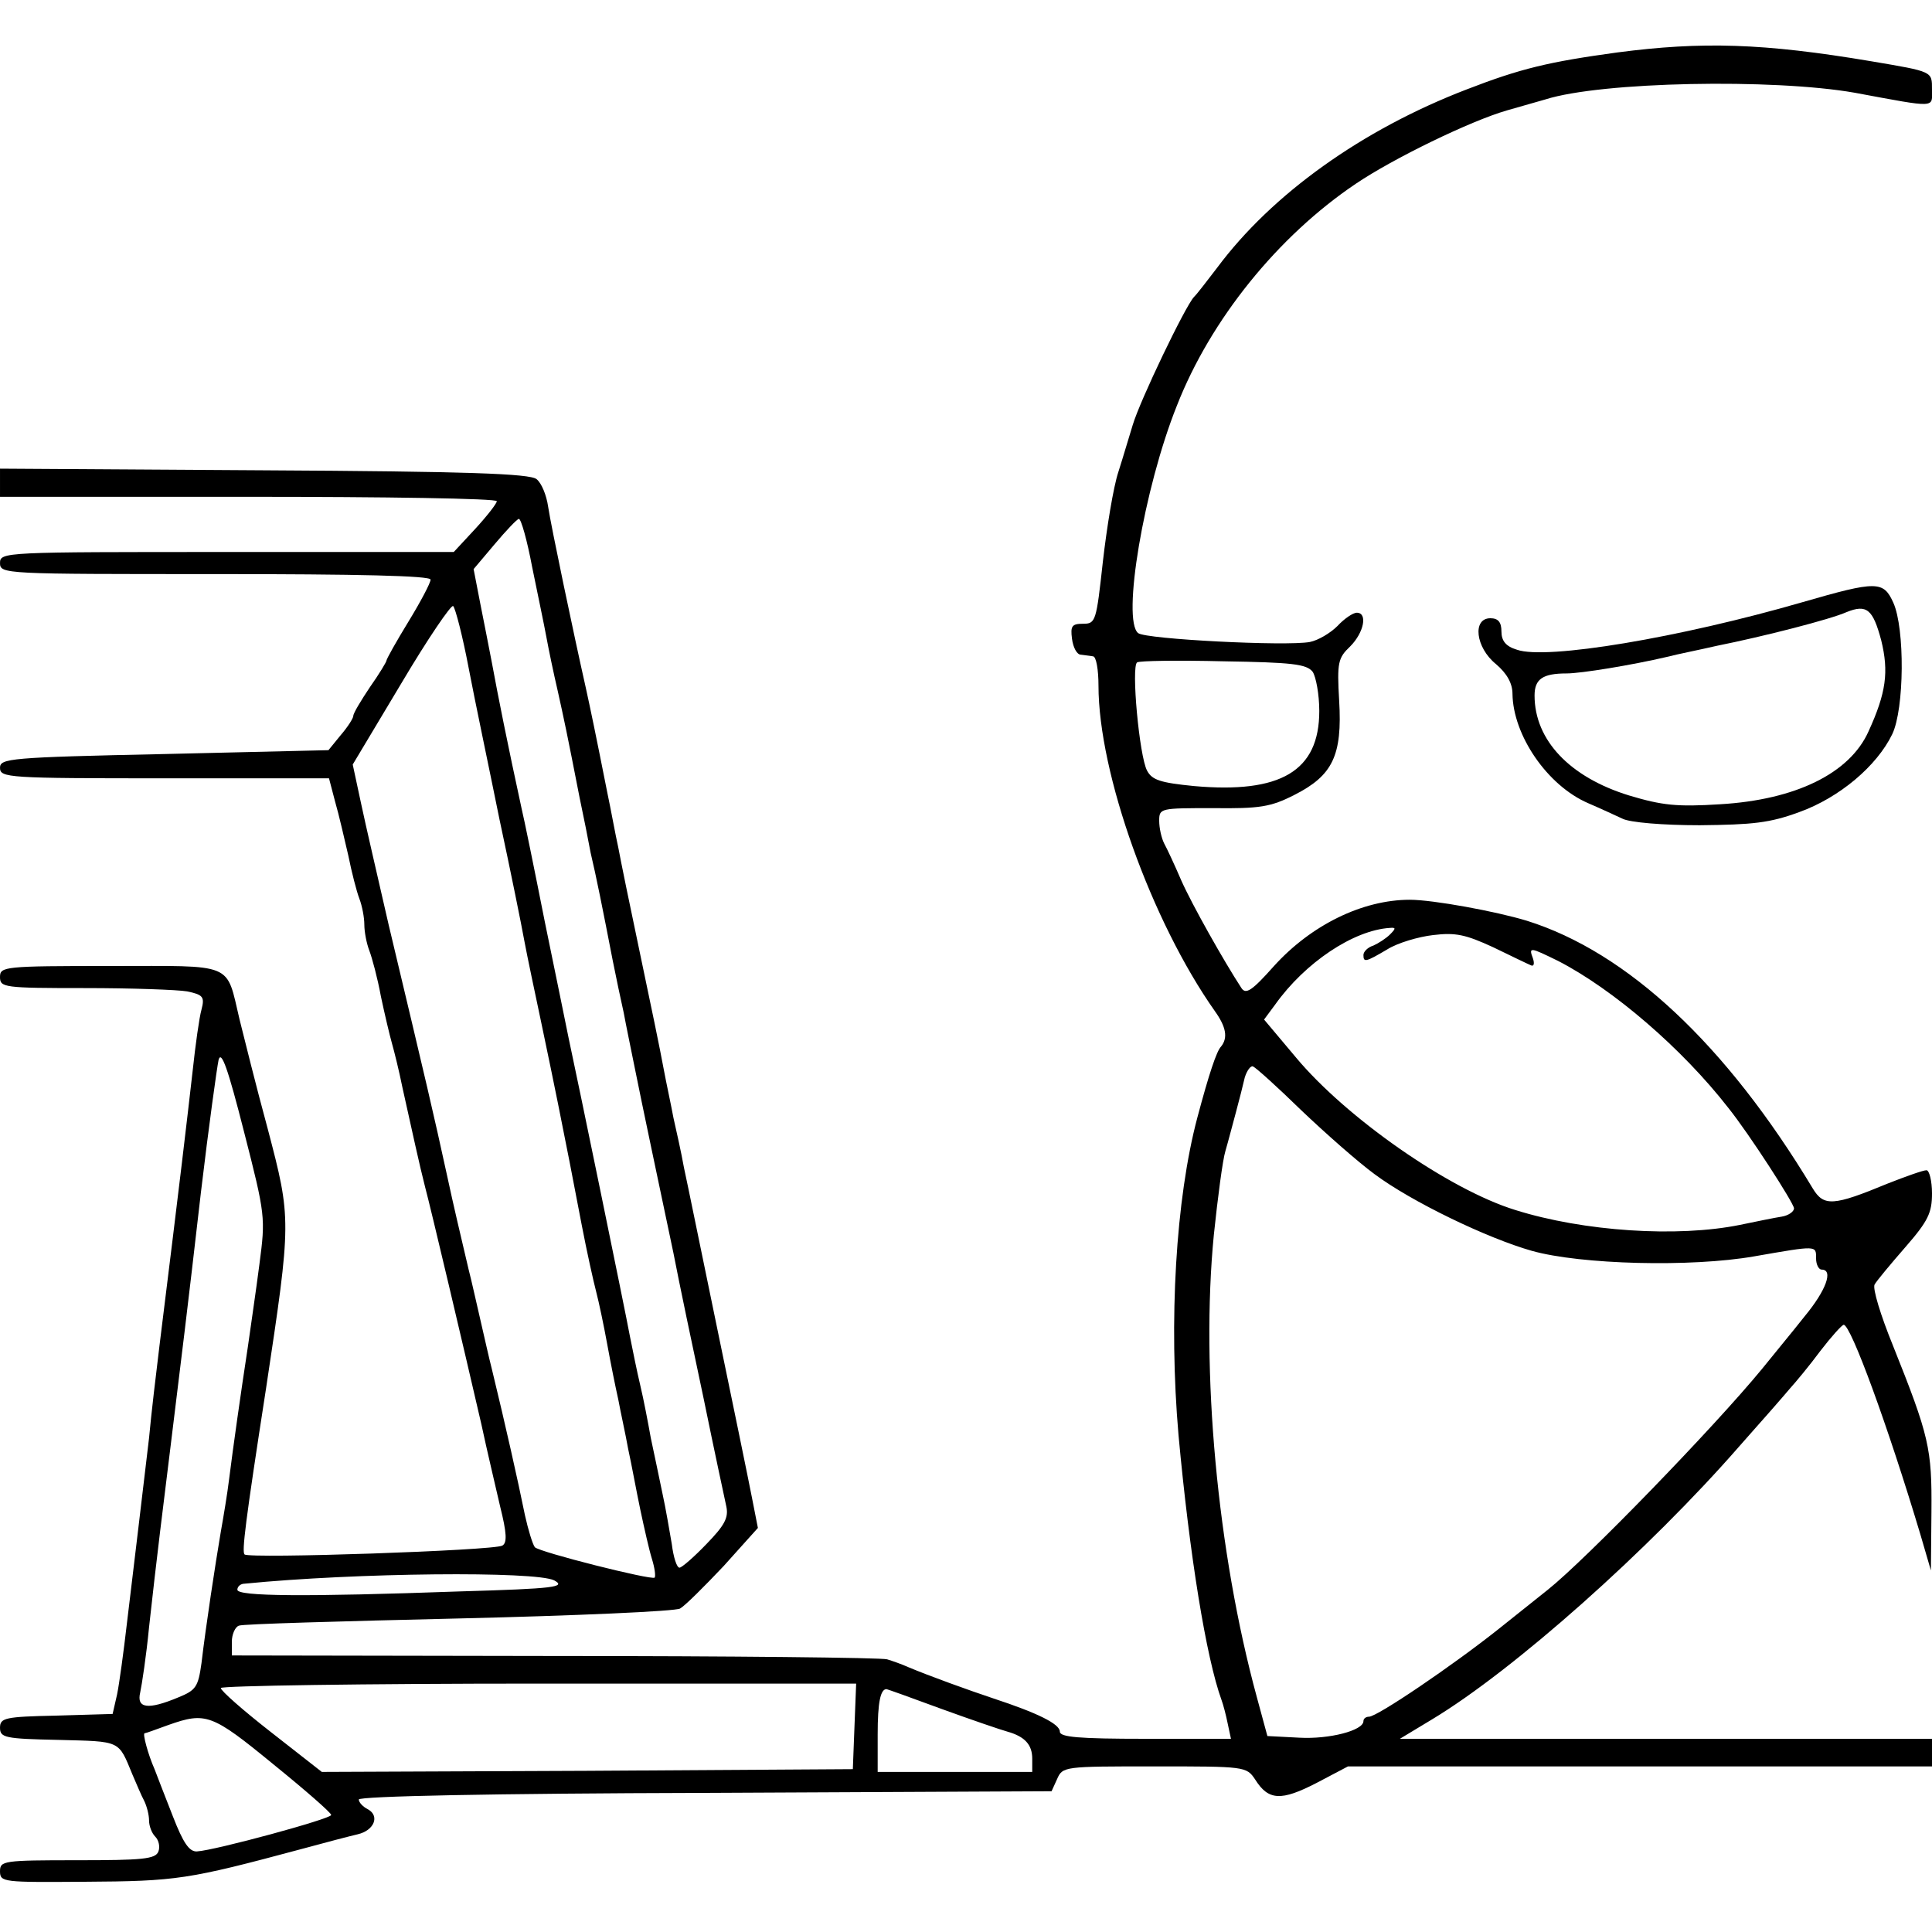 <?xml version="1.0" standalone="no"?>
<!DOCTYPE svg PUBLIC "-//W3C//DTD SVG 20010904//EN"
 "http://www.w3.org/TR/2001/REC-SVG-20010904/DTD/svg10.dtd">
<svg version="1.0" xmlns="http://www.w3.org/2000/svg"
 width="350pt" height="350pt" viewBox="0 0 350 350"
 preserveAspectRatio="xMidYMid meet">
<g transform="translate(0,350) scale(0.1,-0.1)"
fill="#000000" stroke="none">
<path d="M2930 3405 c-124 -17 -175 -29 -273 -67 -190 -73 -353 -190 -452
-323 -17 -22 -35 -46 -42 -53 -16 -17 -98 -188 -111 -232 -6 -19 -17 -57 -26
-85 -9 -27 -21 -101 -28 -162 -12 -109 -13 -113 -36 -113 -20 0 -23 -4 -20
-27 2 -16 9 -29 16 -29 6 -1 17 -2 22 -3 6 0 10 -25 10 -53 0 -159 96 -427
211 -590 20 -28 24 -48 11 -64 -8 -8 -22 -50 -43 -129 -39 -147 -52 -368 -34
-575 20 -217 50 -403 78 -480 3 -8 8 -27 11 -42 l6 -28 -155 0 c-121 0 -155 3
-155 13 0 14 -41 34 -120 60 -45 15 -117 41 -155 57 -11 5 -28 11 -38 14 -10
3 -281 6 -602 6 l-585 1 0 25 c0 13 6 27 13 29 6 3 186 8 398 13 212 5 393 13
401 18 9 5 44 40 79 77 l62 69 -11 56 c-6 31 -34 167 -62 302 -28 135 -55 268
-61 295 -5 28 -14 68 -19 90 -4 22 -13 63 -18 90 -5 28 -24 120 -42 205 -18
85 -36 173 -40 195 -5 22 -13 67 -20 100 -21 106 -30 149 -39 190 -21 93 -63
293 -68 327 -3 21 -12 43 -21 50 -12 10 -126 14 -494 16 l-478 3 0 -26 0 -25
450 0 c248 0 450 -3 450 -8 0 -4 -17 -26 -39 -50 l-39 -42 -411 0 c-404 0
-411 0 -411 -20 0 -20 7 -20 390 -20 258 0 390 -3 390 -10 0 -6 -18 -40 -40
-76 -22 -36 -40 -68 -40 -71 0 -2 -13 -24 -30 -48 -16 -24 -30 -47 -30 -52 0
-4 -10 -20 -23 -35 l-22 -27 -297 -7 c-282 -6 -298 -8 -298 -25 0 -18 14 -19
298 -19 l298 0 11 -42 c7 -24 17 -68 24 -98 6 -30 15 -65 20 -78 5 -13 9 -34
9 -47 0 -13 4 -34 9 -47 5 -13 15 -50 21 -83 7 -33 16 -71 20 -85 4 -14 13
-50 19 -80 18 -81 31 -141 41 -180 10 -37 69 -287 102 -430 10 -47 26 -114 34
-149 12 -48 13 -66 4 -71 -15 -9 -459 -24 -467 -16 -5 5 1 56 39 301 46 305
46 306 3 470 -21 77 -43 166 -51 198 -25 105 -7 97 -234 97 -193 0 -200 -1
-200 -20 0 -19 7 -20 154 -20 84 0 168 -3 185 -6 29 -6 32 -10 26 -33 -4 -14
-11 -64 -16 -111 -11 -96 -21 -183 -60 -497 -6 -49 -15 -124 -19 -168 -5 -44
-14 -116 -19 -160 -5 -44 -15 -123 -21 -175 -6 -52 -14 -111 -18 -130 l-8 -35
-102 -3 c-93 -2 -102 -4 -102 -22 0 -18 9 -20 106 -22 114 -3 108 0 134 -63 7
-16 16 -38 21 -47 5 -10 9 -26 9 -36 0 -10 5 -23 11 -29 7 -7 9 -19 6 -27 -5
-14 -29 -16 -147 -16 -134 0 -140 -1 -140 -20 0 -20 6 -20 153 -19 167 1 187
4 392 59 44 12 90 24 103 27 30 7 40 33 19 45 -10 5 -17 13 -17 18 0 6 243 11
628 12 l627 3 10 22 c10 23 13 23 176 23 165 0 167 0 183 -24 24 -38 47 -39
111 -6 l57 30 529 0 529 0 0 25 0 25 -482 0 -482 0 58 35 c148 89 393 307 557
495 41 46 82 93 92 105 10 11 35 41 55 68 20 26 39 47 42 47 13 0 80 -183 139
-380 l19 -65 1 106 c1 115 -4 137 -70 302 -22 54 -37 103 -33 110 4 7 29 37
56 68 41 47 48 62 48 97 0 23 -5 42 -10 42 -6 0 -37 -11 -70 -24 -99 -41 -116
-42 -136 -9 -157 261 -336 428 -518 485 -56 17 -170 38 -212 38 -86 0 -179
-46 -246 -120 -40 -45 -51 -52 -59 -40 -32 49 -90 152 -109 195 -12 28 -26 58
-31 67 -5 10 -9 28 -9 41 0 23 2 23 98 23 84 -1 104 2 147 24 69 35 87 71 81
171 -4 69 -2 77 20 98 25 25 32 61 12 61 -7 0 -23 -11 -35 -24 -13 -13 -35
-26 -50 -29 -43 -8 -297 5 -311 16 -30 23 10 262 70 412 61 156 183 307 324
402 68 46 208 114 274 133 25 7 56 16 70 20 101 32 412 38 560 12 151 -28 140
-28 140 6 0 33 2 32 -110 51 -196 33 -307 36 -460 16z m-1966 -932 c10 -49 22
-106 26 -128 4 -22 13 -65 20 -95 12 -54 17 -77 40 -195 7 -33 16 -78 20 -100
10 -42 22 -102 40 -195 6 -30 15 -73 20 -95 4 -22 13 -65 19 -95 6 -30 20 -98
31 -150 11 -52 29 -138 40 -190 10 -52 35 -171 55 -265 19 -93 38 -181 41
-195 4 -20 -4 -34 -36 -67 -23 -24 -45 -43 -49 -43 -5 0 -11 19 -14 43 -4 23
-11 65 -17 92 -6 28 -15 73 -21 100 -5 28 -13 70 -19 95 -6 25 -14 65 -19 90
-8 44 -96 471 -111 540 -4 19 -23 114 -43 210 -19 96 -38 189 -42 205 -25 115
-43 205 -54 265 -5 25 -14 73 -21 107 l-12 62 38 45 c21 25 41 46 44 46 4 0
15 -39 24 -87z m-115 -183 c11 -58 37 -181 56 -275 20 -93 40 -192 45 -220 5
-27 19 -93 30 -145 11 -52 25 -120 31 -150 16 -80 25 -125 43 -220 9 -47 21
-101 26 -120 5 -19 14 -62 20 -95 6 -33 15 -78 20 -100 4 -22 13 -62 18 -90 6
-27 15 -77 22 -110 7 -33 16 -73 21 -89 5 -16 7 -31 5 -34 -6 -5 -208 46 -217
55 -4 5 -12 31 -18 58 -13 64 -35 162 -60 265 -5 19 -14 60 -21 90 -7 30 -16
71 -21 90 -15 64 -27 114 -39 170 -26 119 -35 157 -106 455 -19 83 -42 182
-50 220 l-15 70 88 147 c48 81 91 144 94 140 4 -4 17 -54 28 -112z m1529 -7
c6 -9 12 -41 12 -71 0 -109 -70 -150 -227 -136 -61 6 -76 11 -85 28 -14 26
-29 189 -18 196 4 3 75 4 156 2 125 -2 151 -5 162 -19z m140 -476 c-7 -7 -21
-16 -30 -20 -10 -3 -18 -11 -18 -17 0 -14 4 -13 43 10 19 12 57 23 83 26 41 5
59 1 109 -22 33 -16 64 -31 69 -33 5 -2 6 4 3 13 -8 21 -5 20 46 -5 99 -51
224 -158 308 -266 37 -46 119 -173 119 -182 0 -6 -10 -13 -22 -15 -13 -2 -47
-9 -76 -15 -113 -23 -283 -12 -407 27 -120 37 -306 167 -397 276 l-58 69 20
27 c54 76 142 135 208 139 11 1 11 -1 0 -12z m-2048 -597 c-6 -47 -16 -114
-21 -150 -13 -85 -27 -184 -34 -240 -3 -25 -10 -67 -15 -95 -10 -59 -27 -170
-35 -238 -6 -43 -10 -49 -42 -62 -55 -23 -76 -20 -69 9 3 14 11 66 16 118 13
119 27 231 40 336 18 147 29 234 54 452 14 118 29 226 32 240 5 18 17 -16 46
-130 39 -152 39 -156 28 -240z m1887 279 c43 -41 103 -94 133 -116 67 -50 204
-116 285 -139 89 -25 289 -30 403 -10 115 20 112 20 112 -4 0 -11 5 -20 10
-20 22 0 8 -38 -31 -85 -22 -28 -57 -70 -77 -95 -88 -107 -319 -345 -388 -400
-10 -8 -50 -40 -89 -71 -83 -66 -220 -159 -235 -159 -5 0 -10 -3 -10 -8 0 -17
-62 -33 -116 -30 l-58 3 -19 70 c-72 264 -102 594 -78 838 7 67 16 136 21 152
5 17 13 48 19 70 6 22 13 50 16 63 4 13 11 22 15 20 5 -2 44 -37 87 -79z
m-1353 -852 c22 -12 2 -15 -171 -20 -280 -10 -403 -9 -403 3 0 6 6 11 13 11
202 20 527 23 561 6z m544 -264 l-3 -78 -481 -3 -481 -2 -92 72 c-50 39 -91
75 -91 80 0 4 259 8 575 8 l576 0 -3 -77z m158 31 c55 -20 108 -38 119 -41 32
-9 45 -24 45 -49 l0 -24 -140 0 -140 0 0 68 c0 58 5 82 16 82 1 0 46 -16 100
-36z m-1211 -100 c58 -47 105 -88 105 -92 0 -7 -210 -64 -243 -66 -14 -1 -25
15 -44 64 -14 36 -29 74 -33 85 -12 27 -22 65 -18 65 2 0 21 7 43 15 68 24 79
20 190 -71z"/>
<path d="M3265 2409 c-221 -64 -464 -105 -517 -86 -20 6 -28 16 -28 33 0 17
-6 24 -20 24 -33 0 -27 -53 10 -83 20 -17 30 -35 30 -54 1 -75 63 -166 137
-198 21 -9 49 -22 62 -28 13 -7 74 -12 140 -12 96 1 127 4 181 24 72 26 140
83 168 141 22 46 23 191 2 238 -18 40 -30 40 -165 1z m143 -69 c14 -57 9 -95
-23 -165 -34 -76 -132 -124 -269 -132 -78 -5 -105 -2 -165 16 -107 33 -171
100 -171 181 0 30 15 40 58 40 26 0 118 15 182 30 19 5 60 13 90 20 85 17 206
48 235 61 37 15 48 5 63 -51z"/>
</g>
</svg>
